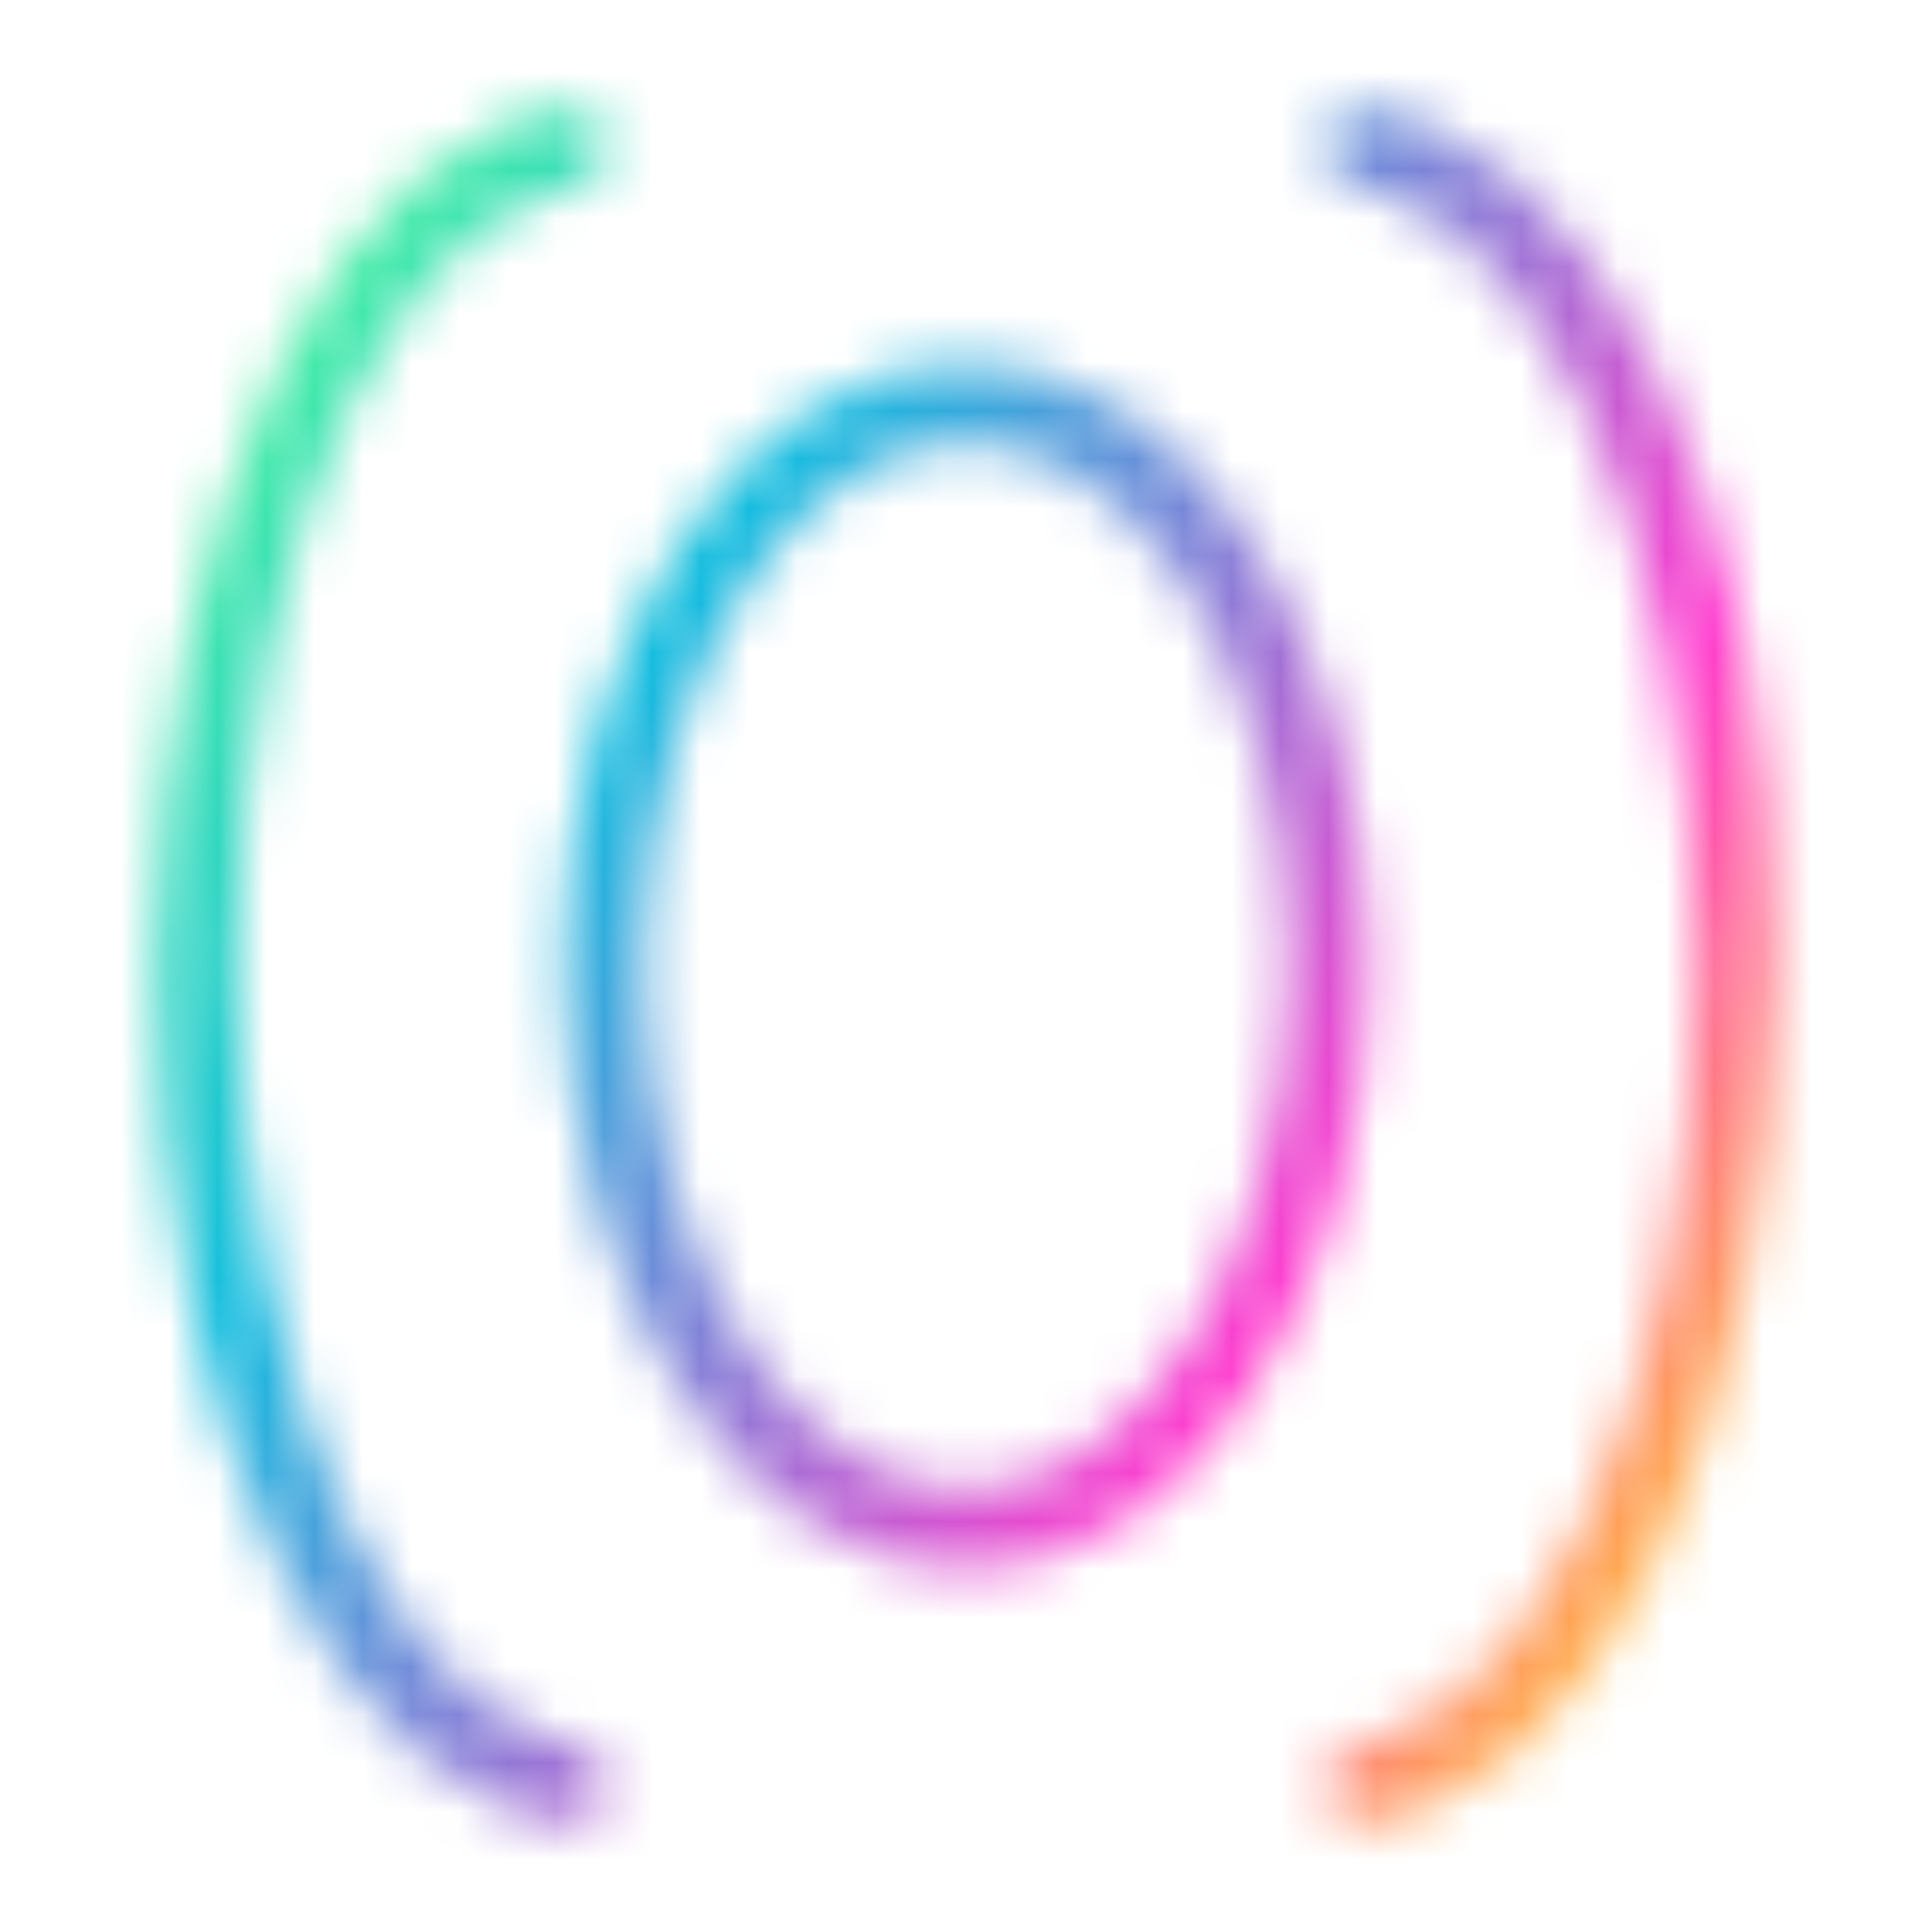 <svg width="40" height="40" viewBox="0 0 40 40" fill="none" xmlns="http://www.w3.org/2000/svg">
<mask id="mask0_169_2517" style="mask-type:alpha" maskUnits="userSpaceOnUse" x="0" y="0" width="40" height="40">
<path d="M12.372 36.967C7.785 36.967 4.067 29.369 4.067 19.998C4.067 10.626 7.785 3.029 12.372 3.029" stroke="#F1F1F1" stroke-width="1.667"/>
<path d="M27.5 20C27.5 23.31 26.604 26.269 25.199 28.377C23.791 30.49 21.936 31.667 20 31.667C18.064 31.667 16.21 30.49 14.801 28.377C13.396 26.269 12.5 23.31 12.5 20C12.5 16.69 13.396 13.731 14.801 11.623C16.21 9.51 18.064 8.333 20 8.333C21.936 8.333 23.791 9.51 25.199 11.623C26.604 13.731 27.5 16.69 27.5 20Z" stroke="#F1F1F1" stroke-width="1.667"/>
<path d="M27.628 36.967C32.215 36.967 35.934 29.369 35.934 19.998C35.934 10.626 32.215 3.029 27.628 3.029" stroke="#F1F1F1" stroke-width="1.667"/>
</mask>
<g mask="url(#mask0_169_2517)">
<rect width="40" height="40.004" fill="url(#paint0_linear_169_2517)"/>
</g>
<defs>
<linearGradient id="paint0_linear_169_2517" x1="40" y1="40.004" x2="-6.569" y2="10.299" gradientUnits="userSpaceOnUse">
<stop offset="0.073" stop-color="#FFE702"/>
<stop offset="0.333" stop-color="#FF3DCF"/>
<stop offset="0.661" stop-color="#14BCDF"/>
<stop offset="0.854" stop-color="#49F0A1"/>
<stop offset="1" stop-color="#49E34B"/>
</linearGradient>
</defs>
</svg>
